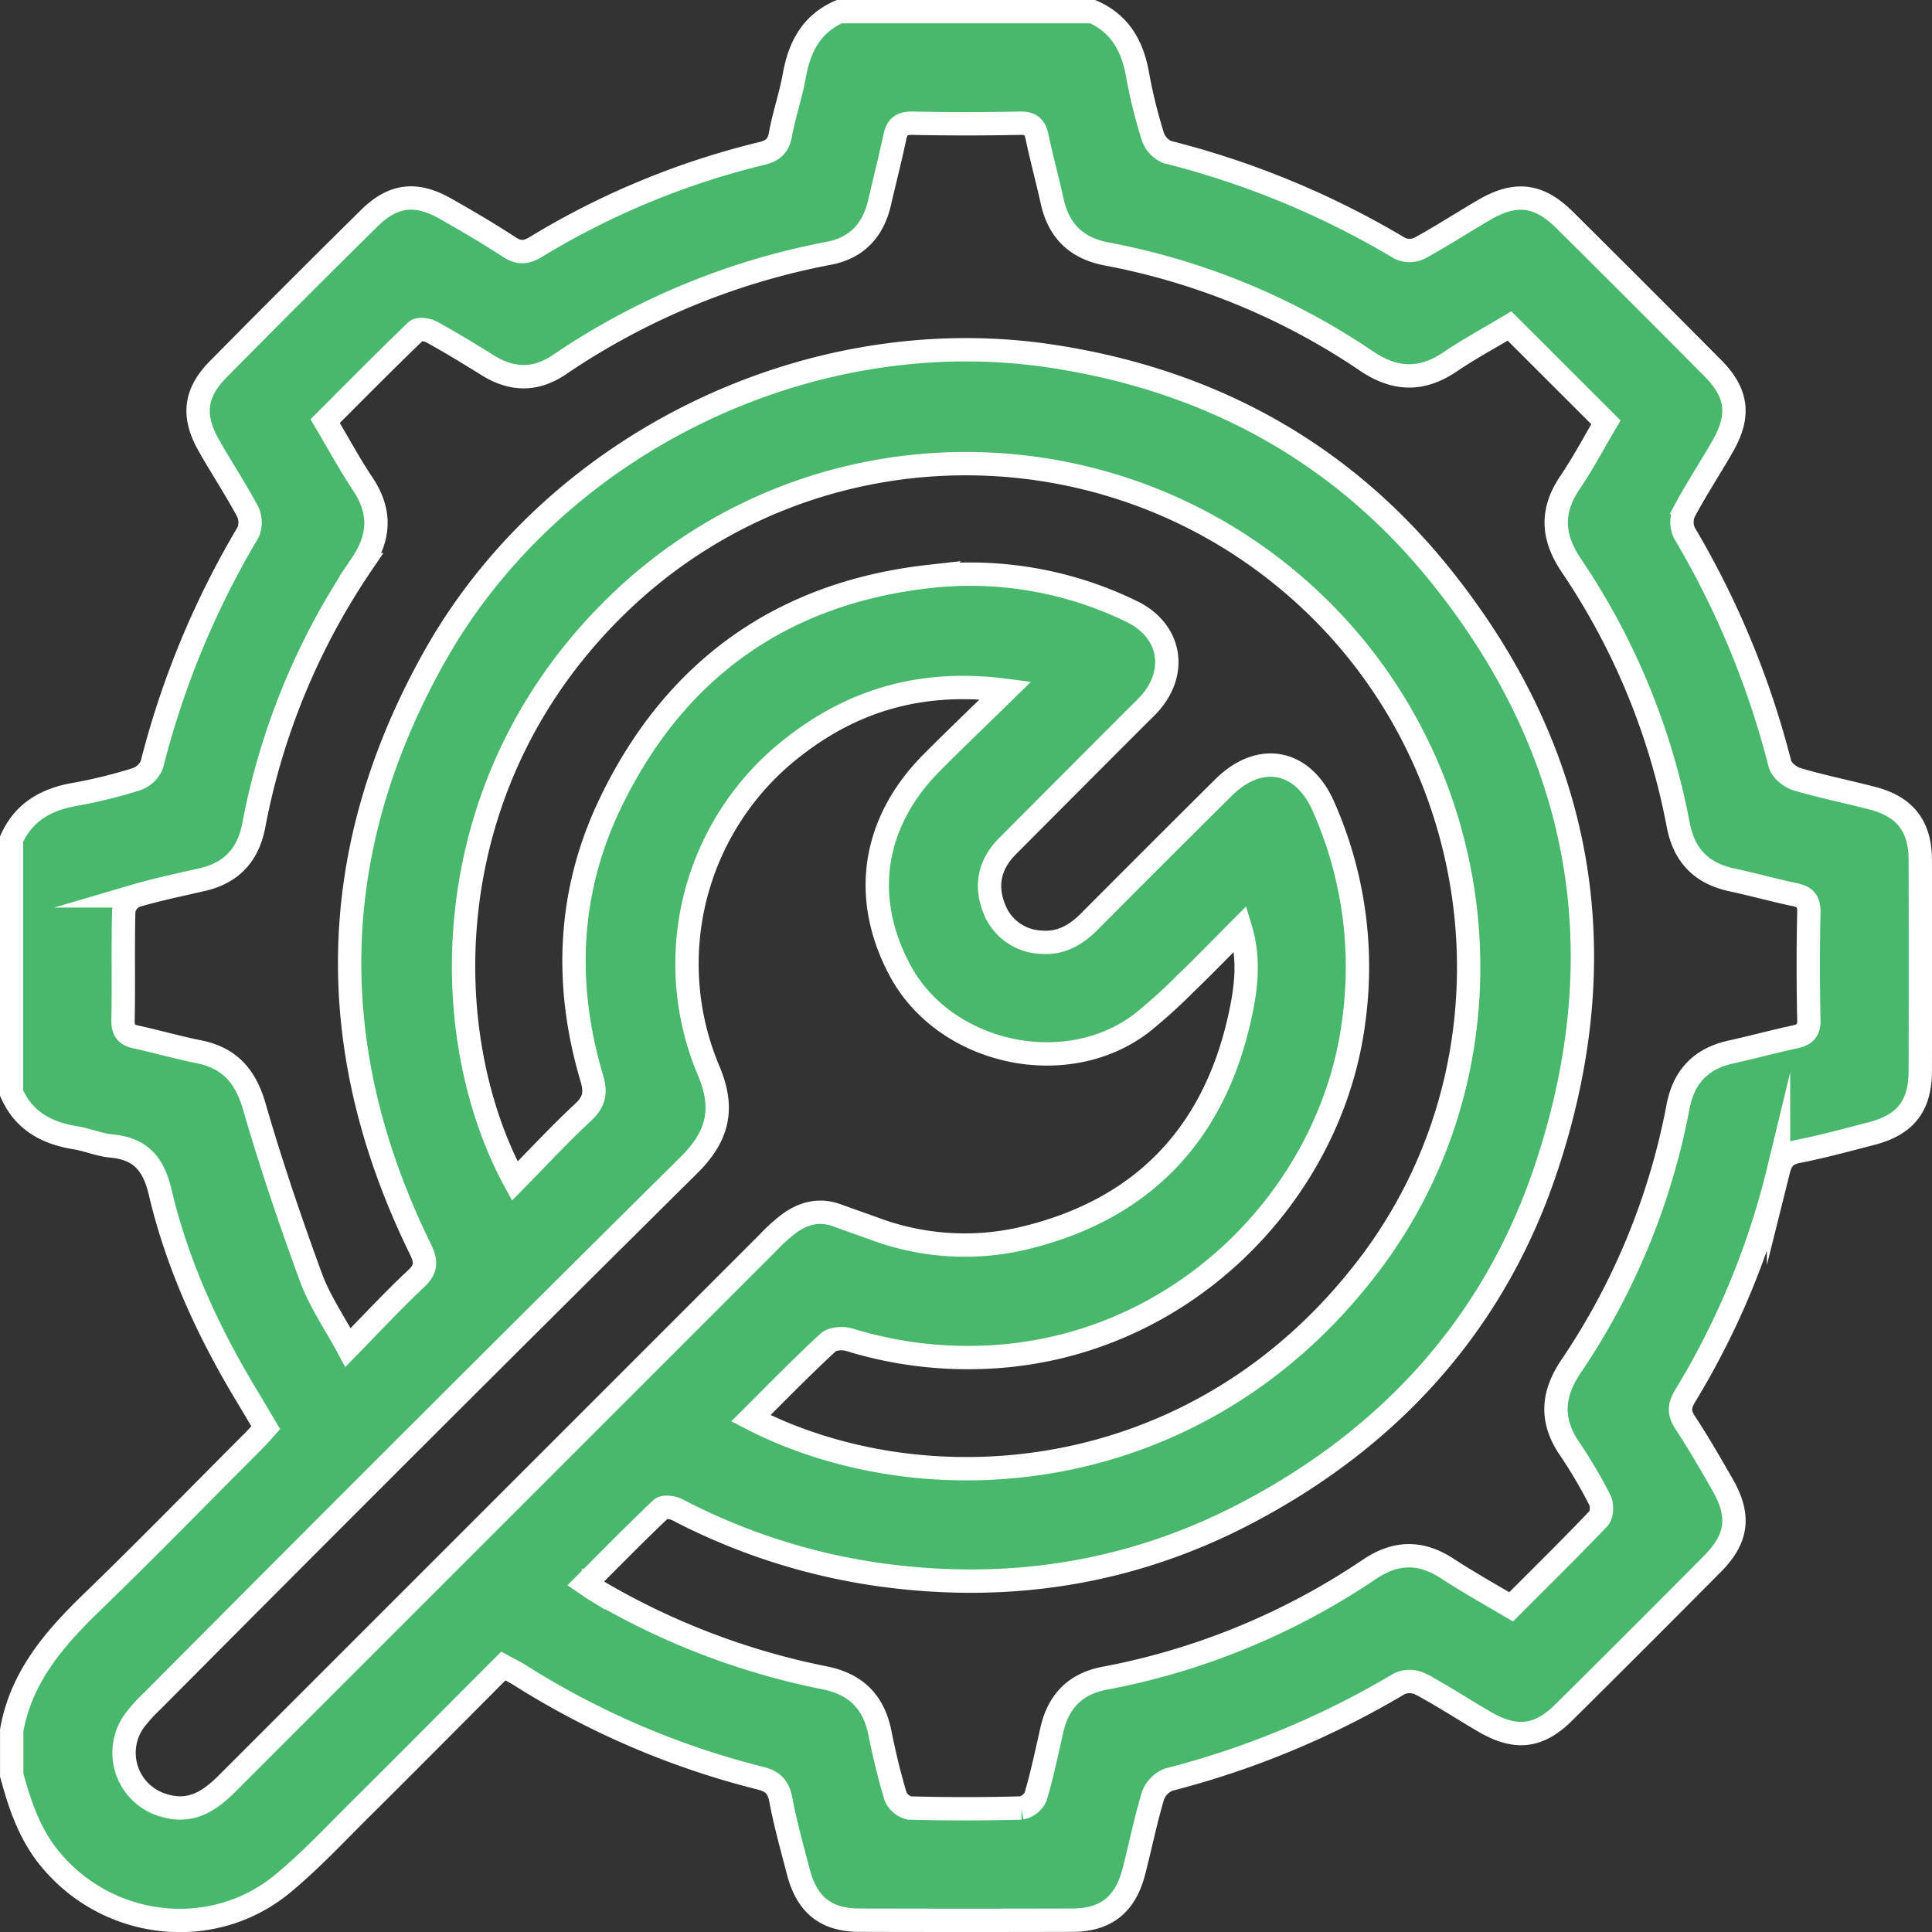 <svg id="Layer_1" data-name="Layer 1" xmlns="http://www.w3.org/2000/svg" viewBox="0 0 413.8 413.81"><rect x="0" y="0" width="413.8" height="413.81" fill="#333333" stroke="none"/><defs><style>.cls-1{fill:#48b96c;stroke:#fff;stroke-miterlimit:10;stroke-width:5px;}</style></defs><path class="cls-1" d="M270.49,216.54h54.29c5.92,2.61,8.54,7.45,9.62,13.58a109.71,109.71,0,0,0,3.24,13.12,5.57,5.57,0,0,0,3.13,3.37,185.38,185.38,0,0,1,49.85,20.65,5,5,0,0,0,4.18-.07c4.66-2.54,9.12-5.45,13.71-8.12,6.78-4,11.76-3.42,17.26,2q16,15.87,31.89,31.89c5.22,5.28,5.78,10.11,2.09,16.58-2.7,4.73-5.71,9.29-8.27,14.09a5.42,5.42,0,0,0,0,4.51,187.58,187.58,0,0,1,20.48,49.49c.34,1.35,2.2,2.87,3.65,3.3,5.33,1.59,10.81,2.67,16.2,4.08,7,1.84,10.2,6,10.22,13.23q.06,22.56,0,45.1c0,7.55-3.14,11.59-10.41,13.48-5.26,1.37-10.52,2.8-15.85,3.85-2.51.49-3.53,1.72-4.1,4a169.72,169.72,0,0,1-20,48.35c-1.27,2.08-1.38,3.61,0,5.7,2.84,4.33,5.44,8.82,8,13.31,3.81,6.62,3.24,11.51-2.11,16.91q-15.87,16-31.9,31.89c-5.37,5.32-10.29,5.85-16.93,2-4.6-2.66-9-5.59-13.73-8.09a5.37,5.37,0,0,0-4.5-.1A187.64,187.64,0,0,1,341,595.22a5.9,5.9,0,0,0-3.36,3.59c-1.59,5.33-2.68,10.81-4.08,16.2-1.84,7-6,10.28-13.17,10.3q-22.74.06-45.5,0c-7.21,0-11.29-3.24-13.15-10.32-1.34-5.13-2.78-10.25-3.76-15.46-.52-2.79-1.76-4-4.44-4.65a176.66,176.66,0,0,1-51.38-22c-1.09-.69-2.26-1.26-3.62-2-10.25,10.27-20.35,20.47-30.54,30.58-5.47,5.43-10.76,11.11-16.68,16-15.06,12.47-37.5,9.83-49.92-5.33-4.34-5.3-6.41-11.5-8.15-17.91v-9.58c2-11.33,9-19.48,16.93-27.19,11.68-11.28,23-22.91,34.48-34.4,1-1,2-2.09,3-3.22-1.32-2.22-2.52-4.28-3.75-6.31-8.39-13.81-15.15-28.39-18.86-44.12-1.47-6.23-4.3-9.34-10.52-9.92-2.61-.24-5.13-1.36-7.75-1.77-6.14-1-11-3.69-13.58-9.6v-54.3c2.63-5.86,7.41-8.56,13.56-9.63a105.78,105.78,0,0,0,13.11-3.22,5.58,5.58,0,0,0,3.39-3.11A186.72,186.72,0,0,1,143.91,328a5.49,5.49,0,0,0-.19-4.51c-2.58-4.79-5.59-9.34-8.27-14.08-3.56-6.29-3-11.16,2-16.25q16.11-16.33,32.43-32.43c5.09-5,10-5.56,16.26-2,4.62,2.62,9.21,5.3,13.65,8.21,2.09,1.36,3.62,1.26,5.71,0a169.88,169.88,0,0,1,48.3-20c2.29-.56,3.62-1.5,4.08-4,.77-4.3,2.24-8.47,3-12.77C262,224,264.58,219.15,270.49,216.54Zm143.56,67.32c-4.29,2.57-8.62,4.9-12.67,7.65-6.17,4.18-11.88,4-18.06-.21a147.78,147.78,0,0,0-55.59-22.87c-6.52-1.27-10.28-5-11.67-11.44-1-4.54-2.23-9-3.18-13.56-.45-2.16-1.32-3.06-3.7-3q-11.56.24-23.15,0c-2.4,0-3.2.92-3.65,3.07-1,4.68-2.18,9.3-3.26,13.95-1.36,5.89-4.86,9.7-10.86,10.84a153.36,153.36,0,0,0-57.73,23.87c-5.1,3.44-10.15,3.34-15.3.13-3.95-2.45-7.92-4.88-12-7.13-.92-.51-2.8-.78-3.36-.24-6.59,6.33-13,12.83-19.49,19.32,2.82,4.73,5.22,9.18,8,13.36,4,5.94,3.76,11.49-.23,17.37a148.9,148.9,0,0,0-23.07,55.93c-1.23,6.34-4.84,10.13-11.08,11.55-4.78,1.1-9.6,2.1-14.3,3.48a4.28,4.28,0,0,0-2.45,3.12c-.21,7.84,0,15.7-.16,23.54,0,2.13.67,3.09,2.73,3.54,4.53,1,9,2.27,13.55,3.19,6.62,1.34,10,5.29,11.86,11.79,3.57,12.32,7.7,24.5,12.12,36.55,1.87,5.1,5.07,9.71,7.92,15,5.19-5.29,9.71-10.18,14.56-14.71,2.3-2.15,2.23-3.76.92-6.43-20.89-42.68-20.34-85,2.92-126.61,25.49-45.6,79.83-72.22,131.59-64.69,34.07,5,62.61,20.38,84.15,47.24,30.42,37.95,37.85,80.72,22.51,126.72-11,33.1-33.13,57.57-63.94,73.8-24.84,13.09-51.38,17.22-79.2,13.28a133.88,133.88,0,0,1-43-13.88c-1-.5-2.85-.74-3.44-.18-5.44,5.16-10.7,10.53-16.16,16,.83.56,1.24.88,1.68,1.15a156.16,156.16,0,0,0,49.54,19.06c6.67,1.35,10.47,5.16,11.8,11.78.91,4.55,2,9.08,3.32,13.52a4.31,4.31,0,0,0,3,2.57q12,.33,23.94,0a4.31,4.31,0,0,0,3.11-2.47c1.38-4.7,2.38-9.51,3.47-14.3,1.39-6.06,5-9.8,11.18-11A151.27,151.27,0,0,0,384,550.19c5.63-3.81,11-3.93,16.67-.23,4.43,2.88,9,5.46,13.72,8.24,6.43-6.44,12.69-12.59,18.74-18.94.72-.76.8-2.9.27-3.93a103.21,103.21,0,0,0-6.48-11c-4.15-6.07-3.73-11.7.35-17.7a148.21,148.21,0,0,0,22.88-55.58c1.26-6.53,5-10.31,11.4-11.71,4.53-1,9-2.22,13.55-3.2,2.09-.45,3.13-1.21,3.07-3.65q-.26-11.58,0-23.15c0-2.4-.9-3.22-3-3.68-4.54-.95-9-2.2-13.56-3.18-6.43-1.39-10.15-5.19-11.41-11.7a148.31,148.31,0,0,0-22.88-55.58c-4.07-6-4.49-11.61-.38-17.71,2.88-4.26,5.31-8.83,7.76-13ZM251.56,517.81c36.95,19.08,95.35,15.56,132.12-32.44,33-43,27.46-104.69-11.41-142-41.48-39.8-107.09-40.12-148.64-.41C183.38,381.43,184,435.81,201,467c4.92-5,9.62-10.07,14.68-14.78,2.38-2.22,2.71-4.2,1.82-7.22-6-20.15-5.12-40.1,4-59,13.72-28.51,36.66-44.95,68.22-48.49A78.81,78.81,0,0,1,333.11,345c8.33,4,10,12.9,3.81,19.79-.8.89-1.68,1.71-2.52,2.55q-14,14-27.93,28c-3.72,3.76-4.77,8.28-2.82,13.2a11.17,11.17,0,0,0,10.1,7.3c4.14.35,7.4-1.5,10.26-4.37q14.36-14.44,28.81-28.78c7.79-7.7,17-5.92,21.38,4.08a84.78,84.78,0,0,1,6.49,45.95c-4.83,37.69-37.73,70.93-80.17,72.05a86.21,86.21,0,0,1-27.9-3.79c-1.36-.42-3.6-.26-4.52.6C262.46,506.78,257.08,512.31,251.56,517.81ZM306.11,361.9c-17.65-2.29-32.33,1.94-45.27,12a58.74,58.74,0,0,0-18.32,69.46c3.46,8.19,2,14.09-4.28,20.28q-57.68,57.17-114.93,114.77a34.7,34.7,0,0,0-3.74,4.13,11.71,11.71,0,0,0,6.36,18.21c5.67,1.7,9.68-.93,13.44-4.7q58-58,116-116a35.66,35.66,0,0,1,4.45-4c3.05-2.2,6.43-3.07,10.14-1.72,2.62.95,5.25,1.87,7.87,2.81a55.21,55.21,0,0,0,31.36,2.29c25.34-5.78,41.17-21.56,46.95-46.92,1.4-6.15,2.39-12.64.3-19.59-4.16,4.16-7.84,8-11.66,11.65a113.9,113.9,0,0,1-9.45,8.55c-16.18,12.42-42.17,6.74-51.81-11.21-8.26-15.38-6-31.44,6.47-44.21C295,372.64,300.18,367.72,306.11,361.9Z" transform="translate(-90.74 -214.04)"/></svg>